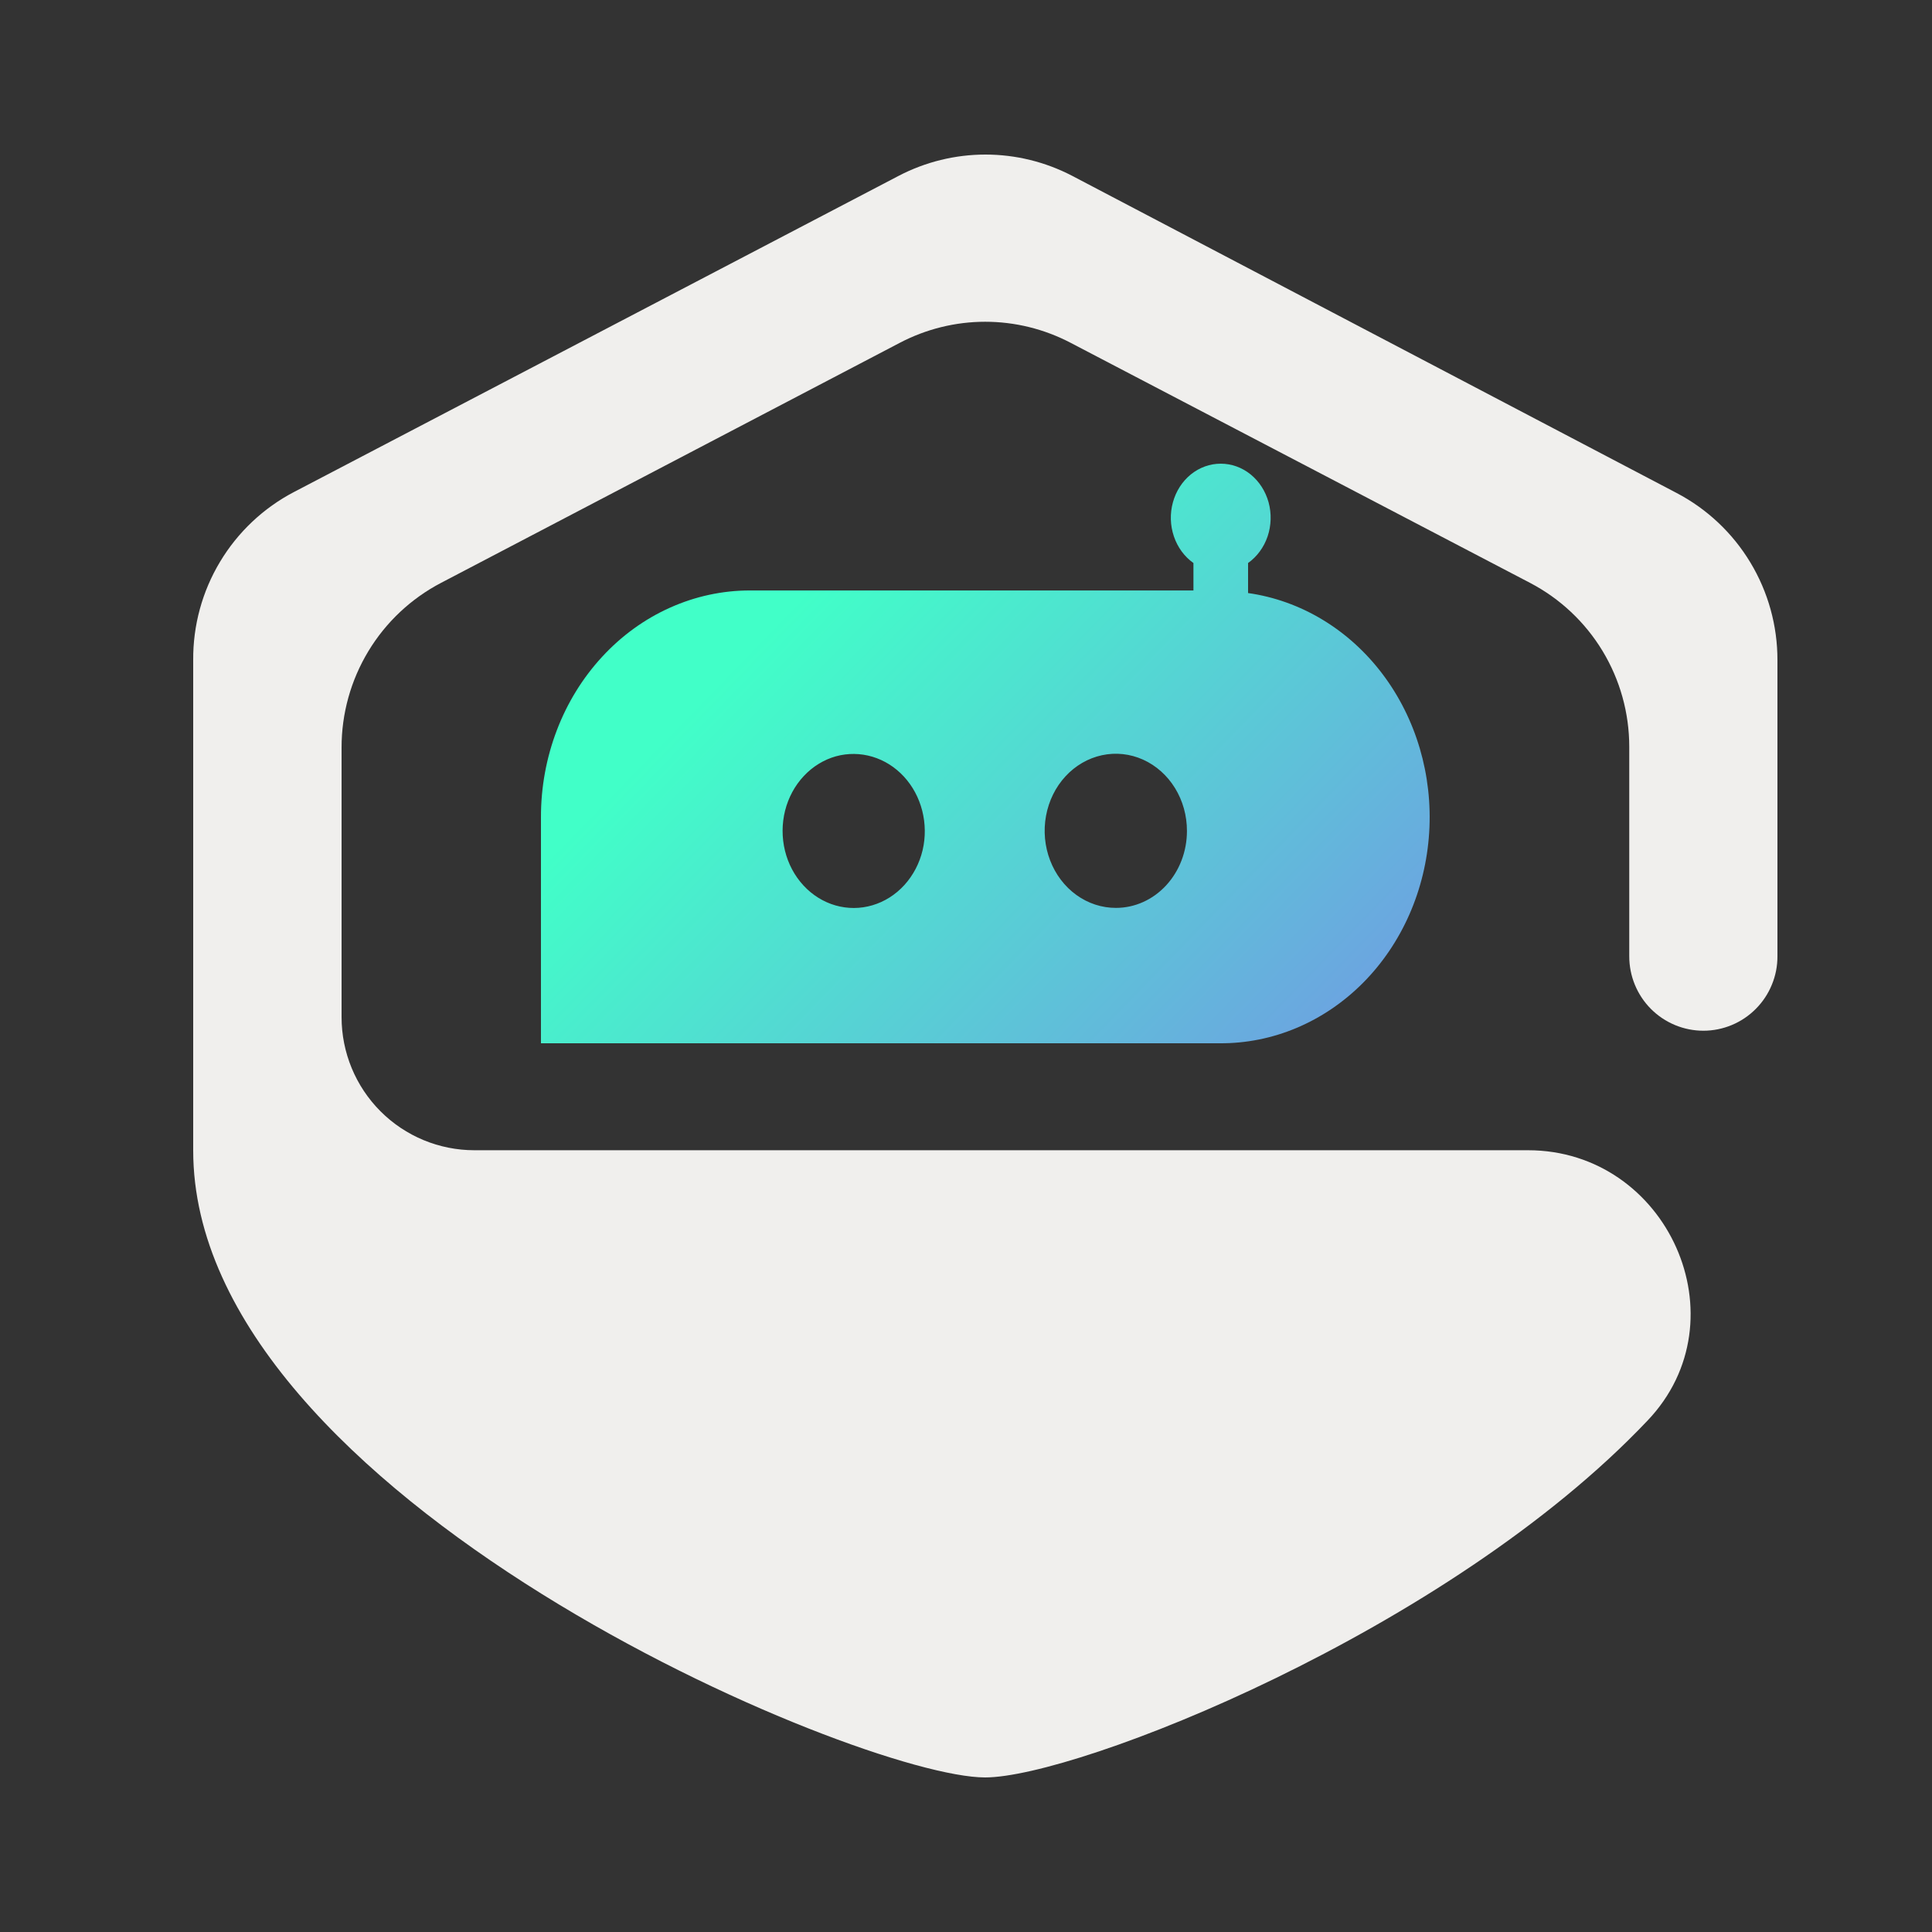 <svg width="50" height="50" viewBox="0 0 50 50" fill="none" xmlns="http://www.w3.org/2000/svg">
<rect x="0" y="0" width="50" height="50" fill="#333333" stroke="none"/>
<path d="M46 24.749V17.086C46.002 16.194 45.759 15.318 45.298 14.555C44.838 13.792 44.177 13.17 43.388 12.757L27.747 4.55C27.053 4.189 26.284 4 25.503 4C24.722 4 23.952 4.189 23.259 4.55L7.612 12.731C6.819 13.145 6.155 13.771 5.694 14.54C5.233 15.308 4.993 16.189 5 17.086V29.774C5 38.735 22.209 46 25.495 46C27.861 46 37.458 42.231 42.636 36.767C45.133 34.15 43.158 29.768 39.543 29.768H12.277C11.366 29.768 10.492 29.406 9.847 28.76C9.202 28.114 8.84 27.238 8.84 26.324V19.347C8.839 18.467 9.079 17.604 9.534 16.852C9.989 16.099 10.642 15.487 11.421 15.081L23.285 8.873C23.968 8.515 24.727 8.327 25.497 8.327C26.268 8.327 27.027 8.515 27.71 8.873L39.6 15.086C40.374 15.491 41.022 16.1 41.474 16.847C41.926 17.595 42.165 18.452 42.165 19.326V24.749C42.165 25.001 42.214 25.252 42.31 25.485C42.406 25.719 42.547 25.931 42.725 26.11C42.903 26.289 43.115 26.431 43.348 26.528C43.581 26.625 43.831 26.675 44.083 26.675C44.335 26.675 44.585 26.625 44.818 26.528C45.051 26.431 45.262 26.289 45.44 26.11C45.618 25.931 45.76 25.719 45.855 25.485C45.952 25.252 46.001 25.001 46 24.749Z" fill="#F0EFED"/>
<path d="M32.3 15.348V14.571C32.532 14.406 32.71 14.164 32.806 13.881C32.901 13.598 32.91 13.289 32.831 13C32.751 12.711 32.588 12.458 32.365 12.277C32.142 12.097 31.871 12 31.593 12C31.314 12 31.044 12.097 30.82 12.277C30.597 12.458 30.434 12.711 30.355 13C30.275 13.289 30.284 13.598 30.38 13.881C30.475 14.164 30.653 14.406 30.886 14.571V15.281H19.407C18.696 15.281 17.993 15.433 17.336 15.728C16.68 16.022 16.084 16.454 15.582 16.999C15.08 17.543 14.681 18.189 14.41 18.901C14.139 19.612 13.999 20.374 14 21.143V27H31.567C32.942 27.009 34.267 26.449 35.275 25.436C36.282 24.423 36.894 23.032 36.987 21.546C37.081 20.061 36.648 18.593 35.777 17.441C34.906 16.289 33.662 15.541 32.3 15.348ZM23.877 22.003C23.796 22.343 23.633 22.654 23.405 22.905C23.177 23.155 22.892 23.336 22.579 23.428C22.266 23.521 21.936 23.522 21.622 23.432C21.308 23.342 21.022 23.163 20.793 22.915C20.563 22.666 20.398 22.356 20.315 22.016C20.232 21.676 20.233 21.319 20.318 20.979C20.404 20.64 20.57 20.331 20.802 20.084C21.033 19.837 21.32 19.661 21.634 19.573C21.944 19.488 22.269 19.492 22.578 19.584C22.886 19.676 23.167 19.853 23.393 20.098C23.619 20.343 23.782 20.647 23.867 20.981C23.952 21.315 23.956 21.667 23.877 22.003ZM28.882 23.496C28.517 23.497 28.16 23.381 27.857 23.162C27.553 22.943 27.317 22.632 27.177 22.267C27.037 21.903 27 21.501 27.071 21.114C27.142 20.726 27.317 20.37 27.575 20.091C27.833 19.812 28.161 19.622 28.519 19.545C28.876 19.468 29.247 19.508 29.584 19.66C29.92 19.812 30.208 20.068 30.41 20.397C30.612 20.726 30.719 21.112 30.718 21.507C30.718 22.035 30.524 22.54 30.18 22.913C29.836 23.286 29.369 23.496 28.882 23.496Z" fill="url(#paint0_linear_878_1839)"/>
<defs>
<linearGradient id="paint0_linear_878_1839" x1="20.083" y1="16.097" x2="37.243" y2="32.757" gradientUnits="userSpaceOnUse">
<stop stop-color="#41FFC8"/>
<stop offset="1" stop-color="#7B84E9"/>
</linearGradient>
</defs>
</svg>
